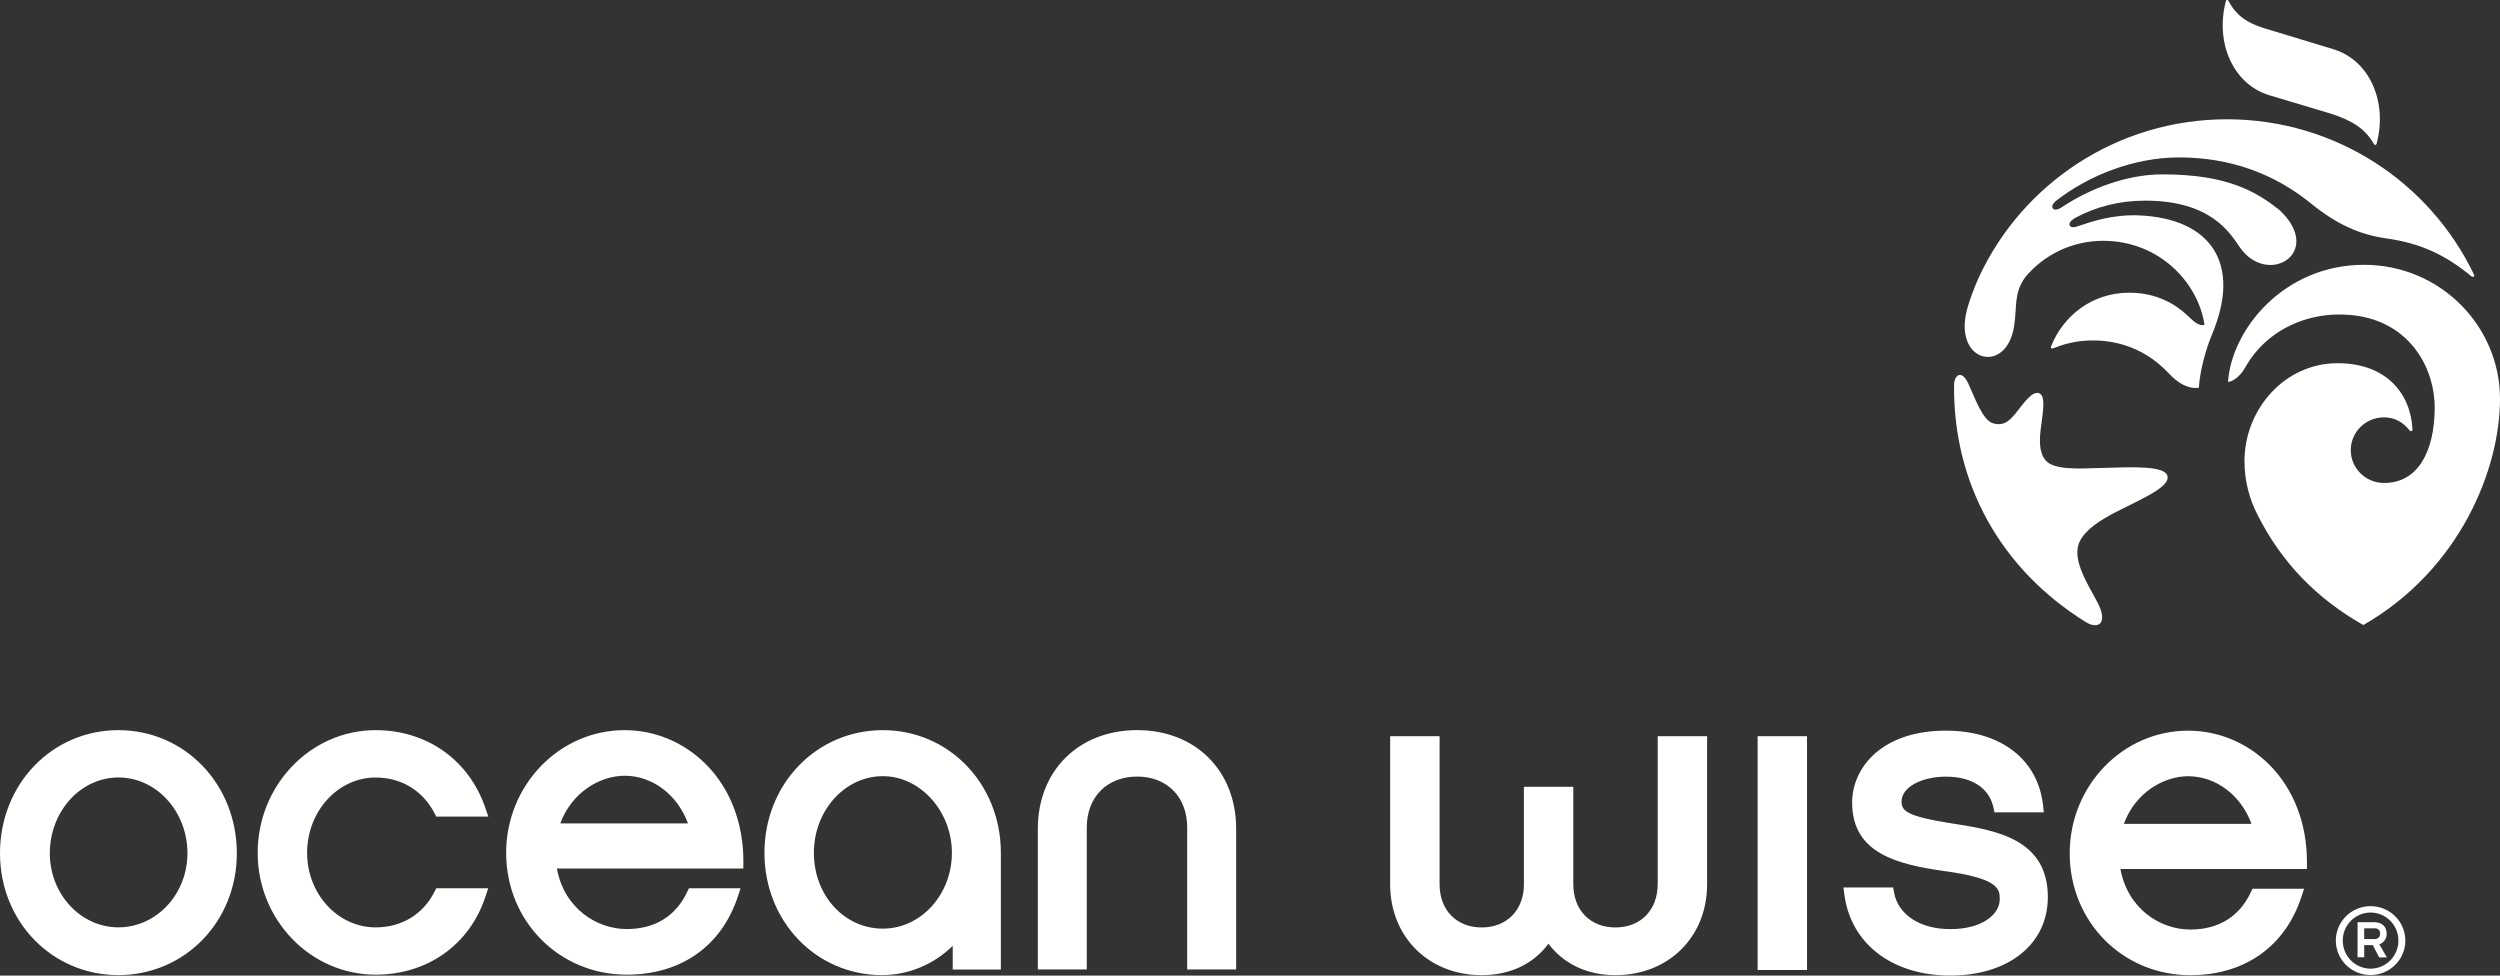 <?xml version="1.0" encoding="UTF-8"?>
<svg version="1.1" viewBox="0 0 82 32" xmlns="http://www.w3.org/2000/svg">
<rect x="0" y="0" width="82" height="32" fill="#333333" stroke="none"/>
<title>ow-logo</title>
<desc>Created with Sketch.</desc>
<g fill="none" fill-rule="evenodd">
<g transform="translate(-1294 -8)" fill="#FFFFFE">
<g transform="translate(1294)">
<g transform="translate(0 8)">
<path d="m3.884 30.417c-1.24 0-2.25-1.09-2.25-2.43 0-1.371 1.01-2.486 2.25-2.486 1.249 0 2.264 1.115 2.264 2.486 0 1.34-1.015 2.43-2.264 2.43zm0-6.468c2.178 0 3.884 1.774 3.884 4.038 0 2.241-1.706 3.996-3.884 3.996-2.178 0-3.884-1.755-3.884-3.996 0-2.264 1.706-4.038 3.884-4.038zm12.041 5.455c-0.521 1.583-1.902 2.565-3.604 2.565-2.132 0-3.869-1.793-3.869-3.996 0-2.218 1.736-4.024 3.869-4.024 1.687 0 3.068 0.983 3.604 2.564l0.091 0.271h-1.706l-0.057-0.111c-0.388-0.744-1.092-1.171-1.932-1.171-1.239 0-2.248 1.109-2.248 2.472 0 1.348 1.009 2.444 2.248 2.444 0.853 0 1.556-0.426 1.931-1.169l0.057-0.113h1.704l-0.089 0.269zm4.632 2.565c-2.217 0-3.955-1.756-3.955-3.996 0-2.218 1.743-4.024 3.885-4.024 0.996 0 1.943 0.396 2.664 1.116 0.803 0.802 1.24 1.945 1.232 3.219l-0.002 0.204h-6.115c0.237 1.304 1.305 1.985 2.29 1.985 0.923 0 1.609-0.422 1.985-1.22l0.056-0.118h1.694l-0.089 0.269c-0.537 1.63-1.866 2.565-3.646 2.565zm-0.07-6.525c-0.794 0-1.734 0.535-2.108 1.563h4.186c-0.338-0.932-1.16-1.563-2.078-1.563zm8.471-1.495c2.17 0 3.87 1.768 3.87 4.024v3.827h-1.579v-0.776c-0.618 0.608-1.451 0.959-2.319 0.959-2.163 0-3.856-1.762-3.856-4.01 0-2.256 1.706-4.024 3.884-4.024zm0 1.509c-1.248 0-2.263 1.128-2.263 2.514 0 1.395 0.994 2.487 2.263 2.487 1.249 0 2.264-1.116 2.264-2.487 0-1.363-1.037-2.514-2.264-2.514zm6.688 1.683v4.658h-1.605v-4.616c0-1.905 1.34-3.235 3.259-3.235 1.911 0 3.246 1.33 3.246 3.235v4.616h-1.606v-4.658c0-0.999-0.659-1.67-1.64-1.67-0.989 0-1.654 0.671-1.654 1.67zm18.727 1.863v-4.856h1.62v4.856c0 1.728-1.264 2.981-3.006 2.981-0.923 0-1.692-0.363-2.199-1.03-0.495 0.667-1.261 1.03-2.188 1.03-1.74 0-3.003-1.254-3.003-2.981v-4.856h1.621v4.856c0 0.847 0.555 1.416 1.382 1.416 0.828 0 1.384-0.57 1.384-1.416v-3.197h1.62v3.197c0 0.847 0.555 1.416 1.382 1.416 0.828 0 1.385-0.57 1.385-1.416zm3.277 2.812v-7.668h1.62v7.668h-1.62zm6.391-4.805c1.393 0.218 3.128 0.49 3.128 2.415 0 1.539-1.288 2.572-3.203 2.572-1.899 0-3.262-1.044-3.471-2.659l-0.03-0.231h1.629l0.031 0.168c0.134 0.728 0.857 1.199 1.841 1.199 1.067 0 1.625-0.492 1.625-0.978 0-0.32 0-0.682-1.81-0.925-1.535-0.219-3.031-0.573-3.031-2.246 0-1.137 0.962-2.361 3.075-2.361 1.799 0 3.02 0.94 3.187 2.451l0.025 0.228h-1.618l-0.035-0.162c-0.141-0.641-0.709-1.008-1.558-1.008-0.816 0-1.455 0.356-1.455 0.81 0 0.316 0.165 0.491 1.671 0.727zm11.627 1.289l-9.785e-4 0.204h-6.117c0.238 1.304 1.306 1.985 2.29 1.985 0.924 0 1.611-0.422 1.985-1.22l0.056-0.118h1.693l-0.089 0.269c-0.536 1.63-1.865 2.566-3.645 2.566-2.218 0-3.954-1.755-3.954-3.996 0-2.219 1.742-4.024 3.883-4.024 0.998 0 1.943 0.396 2.664 1.115 0.803 0.802 1.241 1.945 1.235 3.22zm-3.899-2.84c-0.794 0-1.733 0.536-2.106 1.563h4.185c-0.337-0.933-1.16-1.563-2.078-1.563zm5.986 6.521c-0.63 0-1.14-0.506-1.14-1.131 0-0.622 0.51-1.128 1.14-1.128 0.63 0 1.14 0.506 1.14 1.128 0 0.625-0.51 1.131-1.14 1.131zm0-2.05c-0.504 0-0.913 0.413-0.913 0.919 0 0.509 0.41 0.922 0.913 0.922 0.504 0 0.913-0.412 0.913-0.922 0-0.506-0.409-0.919-0.913-0.919zm0.533 1.471h-0.251l-0.209-0.401h-0.282v0.398h-0.218v-1.15h0.556c0.244 0 0.399 0.147 0.399 0.376 0 0.165-0.096 0.298-0.241 0.35l0.247 0.427zm-0.402-0.601c0.09 0 0.18-0.046 0.18-0.176 0-0.13-0.07-0.176-0.18-0.176h-0.341v0.353h0.341zm-13.793-18.161c-6.523e-4 -0.327 0.238-0.541 0.465-0.065 0.218 0.471 0.471 1.216 0.821 1.312 0.297 0.081 0.485-0.021 0.735-0.331 0.276-0.344 0.537-0.741 0.768-0.658 0.218 0.078 0.134 0.577 0.066 1.074-0.058 0.445-0.078 0.857 0.146 1.125 0.274 0.327 1.079 0.273 1.811 0.253 1.06-0.032 2.099-0.081 2.187 0.262 0.089 0.355-0.793 0.727-1.642 1.158-0.582 0.294-1.024 0.595-1.22 0.959-0.3 0.56 0.185 1.319 0.558 2.013 0.372 0.688 0.049 0.925-0.38 0.658-2.755-1.713-4.342-4.502-4.315-7.76zm13.44-3.955c2.524 0 4.467 2.027 4.467 4.395 0 2.296-1.302 5.593-4.483 7.421-1.526-0.866-2.673-2.04-3.461-3.597-0.28-0.534-0.437-1.139-0.437-1.783 0.005-1.706 1.322-3.208 3.054-3.208 1.595 0 2.398 0.987 2.458 2.179 0 0.052-0.061 0.065-0.098 0.025-0.198-0.26-0.482-0.428-0.837-0.428-0.604 0-1.091 0.483-1.091 1.077 0 0.591 0.487 1.075 1.091 1.075 1.131 0 1.647-1.053 1.663-2.433 0.013-1.291-0.764-2.751-2.474-3.04-1.475-0.245-2.984 0.359-3.723 1.655-0.288 0.502-0.582 0.505-0.582 0.505v0c0.115-1.733 1.844-3.842 4.454-3.842zm3.618 0.327c0.015 0.062-0.037 0.086-0.08 0.058-0.846-0.699-1.655-1.091-2.807-1.252-0.864-0.12-1.629-0.465-2.473-1.151-1.186-0.964-2.637-1.504-4.313-1.504-1.476 0-2.952 0.581-4.03 1.416-0.002 0-0.197 0.15-0.114 0.257 0.082 0.108 0.286-0.035 0.286-0.035 0.911-0.608 2.133-1.086 3.326-1.082 2.154 0.002 3.096 0.591 3.845 1.191 1.444 1.392-0.421 2.507-1.326 1.199-0.326-0.471-0.943-1.528-3.104-1.528-0.818 0-1.595 0.185-2.31 0.575 0 0-0.219 0.119-0.165 0.237 0.052 0.116 0.261 0.028 0.261 0.028 0.419-0.136 1.131-0.398 2.036-0.356 2.3 0.108 3.364 1.548 2.368 3.909-0.061 0.145-0.379 0.953-0.428 1.74 0 0-0.433 0.127-0.981-0.461-0.927-0.996-2.032-1.123-2.719-1.08-0.394 0.024-0.753 0.119-1.076 0.25v-8.094e-4c-0.076 0.03-0.094-0.028-0.066-0.076 0.382-0.957 1.308-1.746 2.564-1.746 1.127 0 1.746 0.605 1.927 0.769 0.152 0.138 0.32 0.334 0.536 0.287-0.211-1.408-1.501-2.758-3.325-2.758-1.028 0-1.944 0.462-2.553 1.189-0.389 0.55-0.263 0.943-0.369 1.616-0.252 1.628-2.071 1.179-1.515-0.652 0.164-0.54 0.364-0.964 0.364-0.964 1.419-3.055 4.526-5.175 8.137-5.175 3.534 0 6.641 2.046 8.103 5.101zm-3.296-4.302c0-0.003-0.001-0.004-0.001-0.004-0.272-0.467-0.67-0.746-1.419-0.983l-2.002-0.6c-1.183-0.358-1.782-1.712-1.426-3.08 0.013-0.063 0.068-0.056 0.093-0.006 0.004 0.002 0.004 0.003 0.006 0.007v0.003c0.203 0.397 0.535 0.691 1.173 0.883l2.253 0.683c1.187 0.359 1.786 1.722 1.422 3.094-0.013 0.061-0.066 0.061-0.09 0.015-0.001-0.005-0.004-0.008-0.009-0.013z"/>
</g>
</g>
</g>
</g>
</svg>
